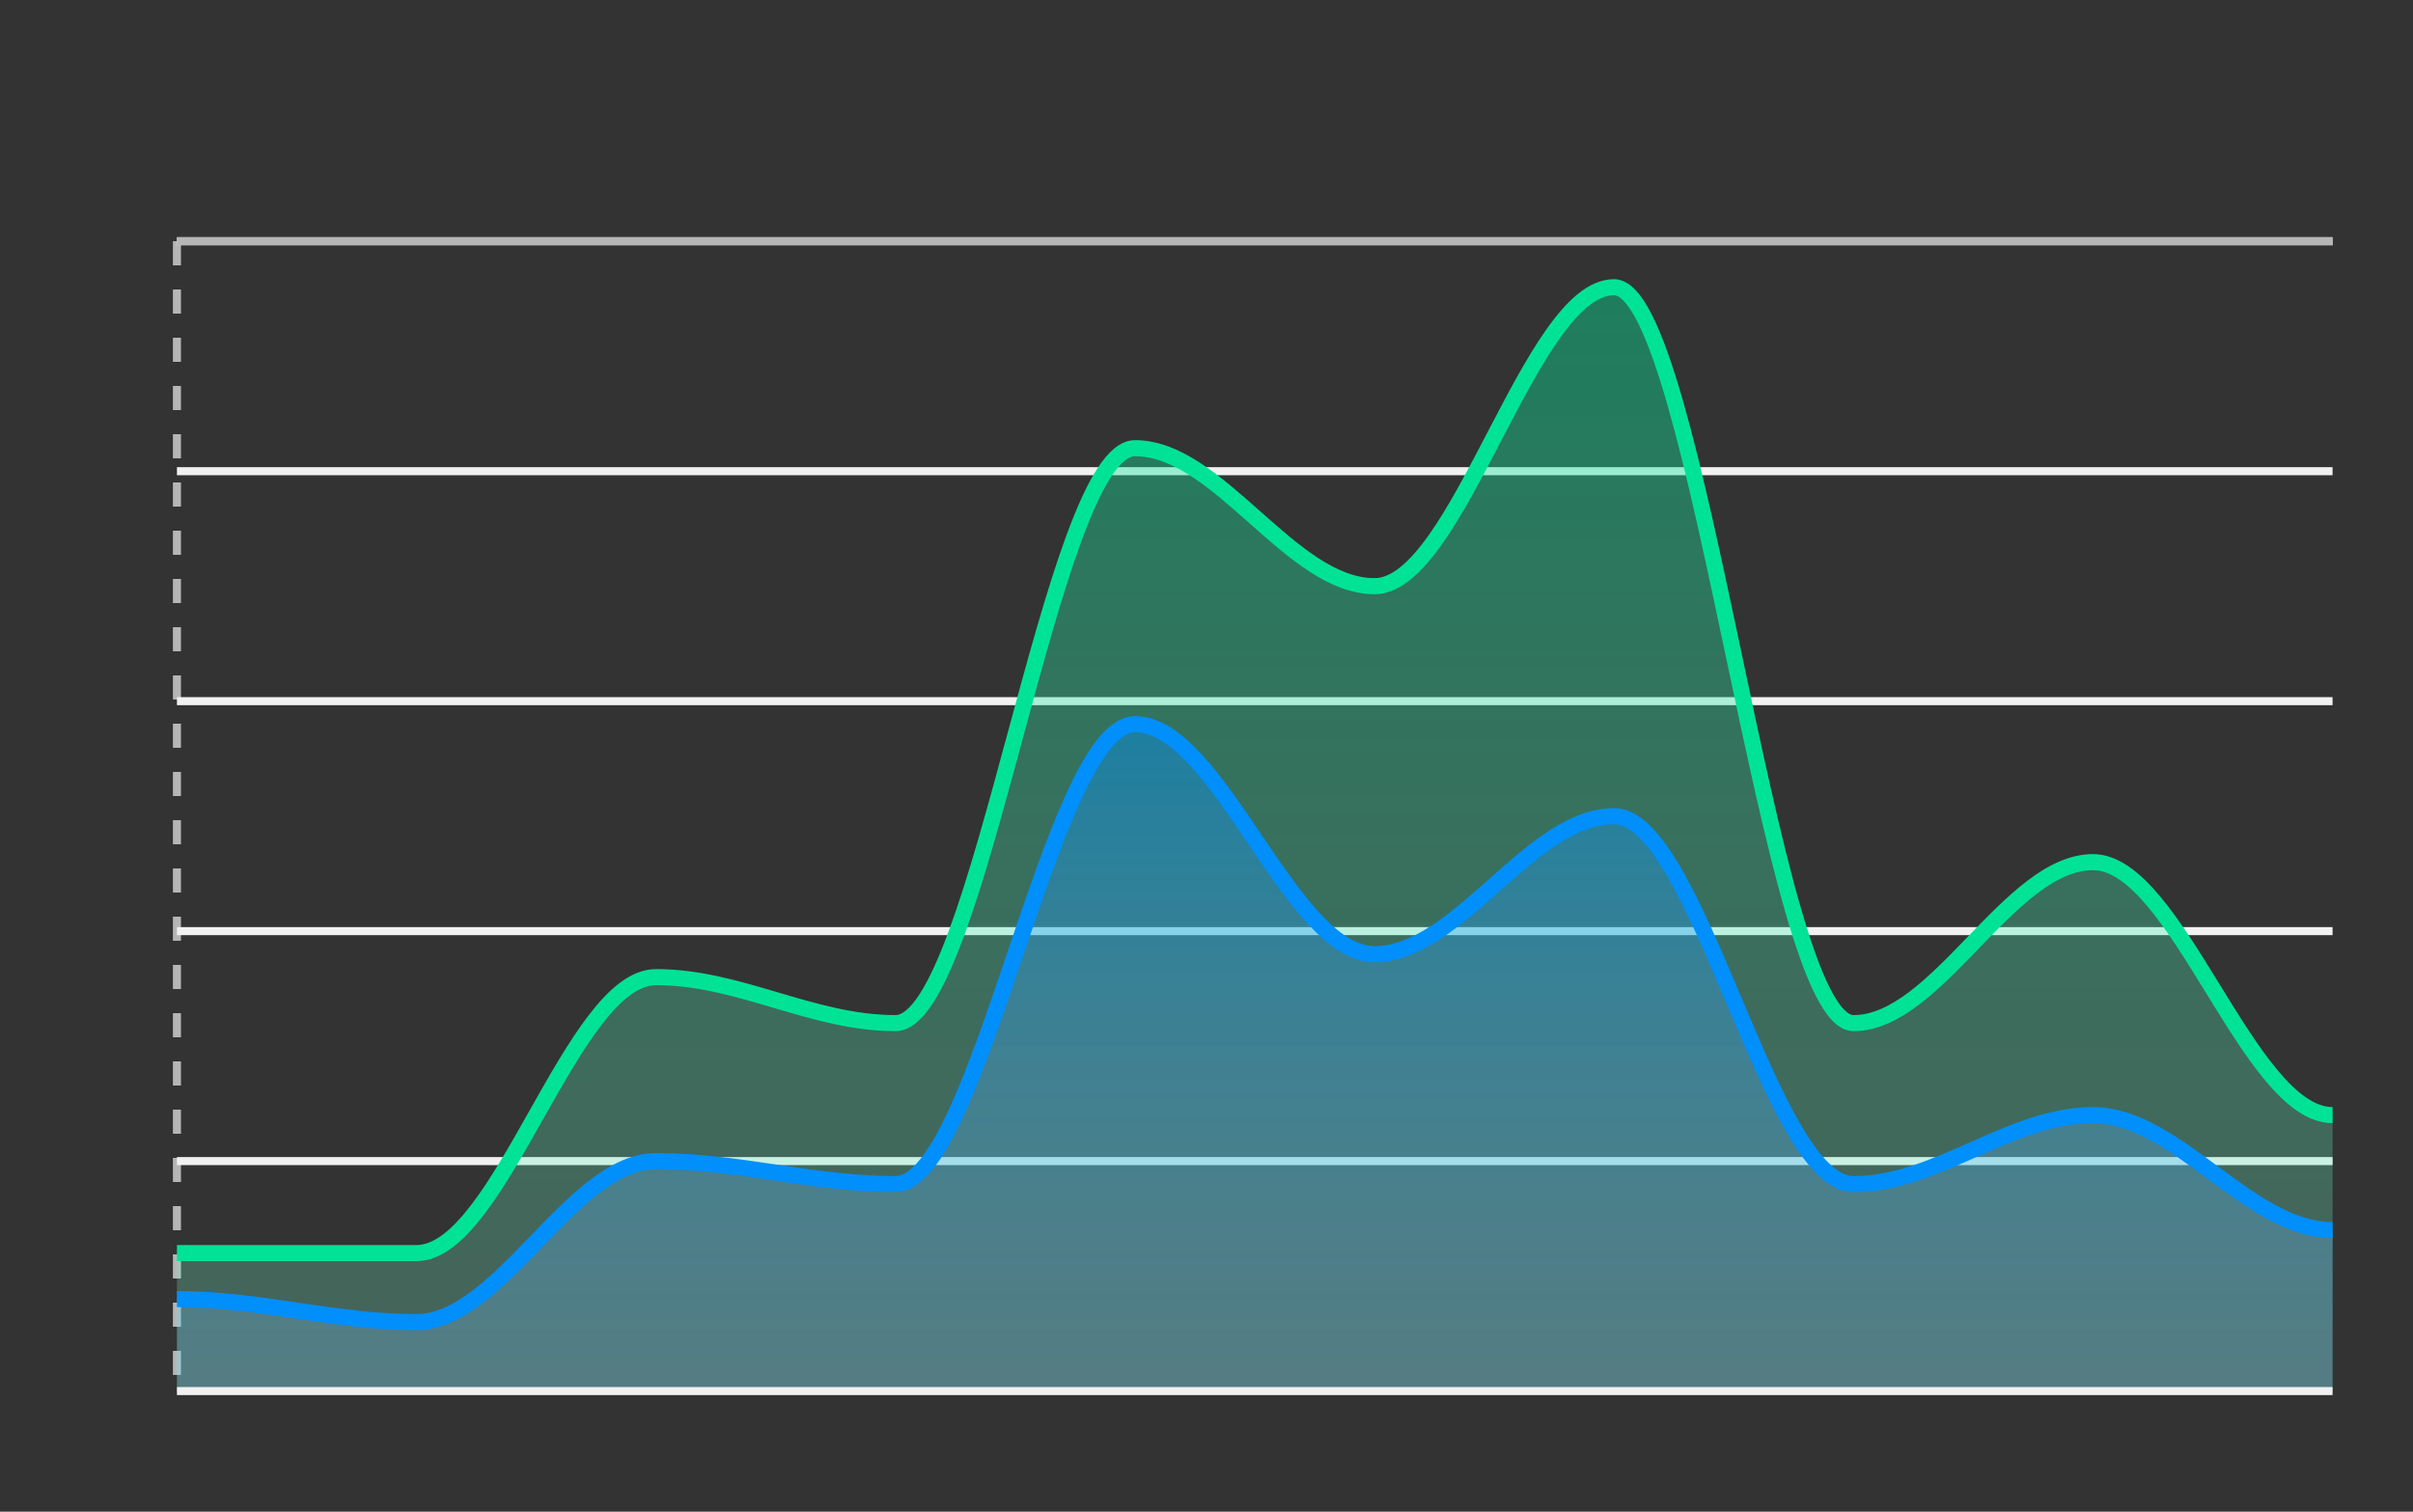 <svg id="SvgjsSvg1054" width="300" height="188" xmlns="http://www.w3.org/2000/svg" version="1.1" xmlns:xlink="http://www.w3.org/1999/xlink" xmlns:svgjs="http://svgjs.dev" class="apexcharts-svg apexcharts-zoomable" xmlns:data="ApexChartsNS" transform="translate(0, 0)" style="background: transparent;"><rect width="100%" height="100%" fill="#333333" stroke="none"/><rect id="SvgjsRect1059" width="0" height="0" x="0" y="0" rx="0" ry="0" opacity="1" stroke-width="0" stroke="none" stroke-dasharray="0" fill="#fefefe"/><g id="SvgjsG1108" class="apexcharts-yaxis" rel="0" transform="translate(-8, 0)"><g id="SvgjsG1109" class="apexcharts-yaxis-texts-g"/></g><g id="SvgjsG1056" class="apexcharts-inner apexcharts-graphical" transform="translate(22, 30)"><defs id="SvgjsDefs1055"><clipPath id="gridRectMask6wpif29w"><rect id="SvgjsRect1061" width="274" height="145" x="-3" y="-1" rx="0" ry="0" opacity="1" stroke-width="0" stroke="none" stroke-dasharray="0" fill="#fff"/></clipPath><clipPath id="forecastMask6wpif29w"/><clipPath id="nonForecastMask6wpif29w"/><clipPath id="gridRectMarkerMask6wpif29w"><rect id="SvgjsRect1062" width="272" height="147" x="-2" y="-2" rx="0" ry="0" opacity="1" stroke-width="0" stroke="none" stroke-dasharray="0" fill="#fff"/></clipPath><linearGradient id="SvgjsLinearGradient1067" x1="0" y1="0" x2="0" y2="1"><stop id="SvgjsStop1068" stop-opacity="0.65" stop-color="rgba(0,143,251,0.65)" offset="0"/><stop id="SvgjsStop1069" stop-opacity="0.5" stop-color="rgba(128,199,253,0.5)" offset="1"/><stop id="SvgjsStop1070" stop-opacity="0.5" stop-color="rgba(128,199,253,0.5)" offset="1"/></linearGradient><linearGradient id="SvgjsLinearGradient1076" x1="0" y1="0" x2="0" y2="1"><stop id="SvgjsStop1077" stop-opacity="0.65" stop-color="rgba(0,227,150,0.65)" offset="0"/><stop id="SvgjsStop1078" stop-opacity="0.5" stop-color="rgba(128,241,203,0.5)" offset="1"/><stop id="SvgjsStop1079" stop-opacity="0.5" stop-color="rgba(128,241,203,0.5)" offset="1"/></linearGradient></defs><line id="SvgjsLine1060" x1="0" y1="0" x2="0" y2="143" stroke="#b6b6b6" stroke-dasharray="3" stroke-linecap="butt" class="apexcharts-xcrosshairs" x="0" y="0" width="1" height="143" fill="#b1b9c4" filter="none" fill-opacity="0.9" stroke-width="1"/><g id="SvgjsG1082" class="apexcharts-grid"><g id="SvgjsG1083" class="apexcharts-gridlines-horizontal"><line id="SvgjsLine1087" x1="0" y1="28.6" x2="268" y2="28.6" stroke="#f1f1f1" stroke-dasharray="0" stroke-linecap="butt" class="apexcharts-gridline"/><line id="SvgjsLine1088" x1="0" y1="57.2" x2="268" y2="57.2" stroke="#f1f1f1" stroke-dasharray="0" stroke-linecap="butt" class="apexcharts-gridline"/><line id="SvgjsLine1089" x1="0" y1="85.8" x2="268" y2="85.8" stroke="#f1f1f1" stroke-dasharray="0" stroke-linecap="butt" class="apexcharts-gridline"/><line id="SvgjsLine1090" x1="0" y1="114.4" x2="268" y2="114.4" stroke="#f1f1f1" stroke-dasharray="0" stroke-linecap="butt" class="apexcharts-gridline"/></g><g id="SvgjsG1084" class="apexcharts-gridlines-vertical"/><line id="SvgjsLine1093" x1="0" y1="143" x2="268" y2="143" stroke="transparent" stroke-dasharray="0" stroke-linecap="butt"/><line id="SvgjsLine1092" x1="0" y1="1" x2="0" y2="143" stroke="transparent" stroke-dasharray="0" stroke-linecap="butt"/></g><g id="SvgjsG1063" class="apexcharts-area-series apexcharts-plot-series"><g id="SvgjsG1073" class="apexcharts-series" seriesName="Laptops" data:longestSeries="true" rel="2" data:realIndex="1"><path id="SvgjsPath1080" d="M 0 143 L 0 125.84C 10.422 125.84 19.356 125.84 29.778 125.84C 40.2 125.84 49.133 91.52 59.556 91.52C 69.978 91.52 78.911 97.24 89.333 97.24C 99.756 97.24 108.689 25.74 119.111 25.74C 129.533 25.74 138.467 42.9 148.889 42.9C 159.311 42.9 168.244 5.72 178.667 5.72C 189.089 5.72 198.022 97.24 208.444 97.24C 218.867 97.24 227.8 77.22 238.222 77.22C 248.644 77.22 257.578 108.68 268 108.68C 268 108.68 268 108.68 268 143M 268 108.68z" fill="url(#SvgjsLinearGradient1076)" fill-opacity="1" stroke-opacity="1" stroke-linecap="butt" stroke-width="0" stroke-dasharray="0" class="apexcharts-area" index="1" clip-path="url(#gridRectMask6wpif29w)" pathTo="M 0 143 L 0 125.84C 10.422 125.84 19.356 125.84 29.778 125.84C 40.2 125.84 49.133 91.52 59.556 91.52C 69.978 91.52 78.911 97.24 89.333 97.24C 99.756 97.24 108.689 25.74 119.111 25.74C 129.533 25.74 138.467 42.9 148.889 42.9C 159.311 42.9 168.244 5.72 178.667 5.72C 189.089 5.72 198.022 97.24 208.444 97.24C 218.867 97.24 227.8 77.22 238.222 77.22C 248.644 77.22 257.578 108.68 268 108.68C 268 108.68 268 108.68 268 143M 268 108.68z" pathFrom="M -1 143 L -1 143 L 29.778 143 L 59.556 143 L 89.333 143 L 119.111 143 L 148.889 143 L 178.667 143 L 208.444 143 L 238.222 143 L 268 143"/><path id="SvgjsPath1081" d="M 0 125.84C 10.422 125.84 19.356 125.84 29.778 125.84C 40.2 125.84 49.133 91.52 59.556 91.52C 69.978 91.52 78.911 97.24 89.333 97.24C 99.756 97.24 108.689 25.74 119.111 25.74C 129.533 25.74 138.467 42.9 148.889 42.9C 159.311 42.9 168.244 5.72 178.667 5.72C 189.089 5.72 198.022 97.24 208.444 97.24C 218.867 97.24 227.8 77.22 238.222 77.22C 248.644 77.22 257.578 108.68 268 108.68" fill="none" fill-opacity="1" stroke="#00e396" stroke-opacity="1" stroke-linecap="butt" stroke-width="2" stroke-dasharray="0" class="apexcharts-area" index="1" clip-path="url(#gridRectMask6wpif29w)" pathTo="M 0 125.84C 10.422 125.84 19.356 125.84 29.778 125.84C 40.2 125.84 49.133 91.52 59.556 91.52C 69.978 91.52 78.911 97.24 89.333 97.24C 99.756 97.24 108.689 25.74 119.111 25.74C 129.533 25.74 138.467 42.9 148.889 42.9C 159.311 42.9 168.244 5.72 178.667 5.72C 189.089 5.72 198.022 97.24 208.444 97.24C 218.867 97.24 227.8 77.22 238.222 77.22C 248.644 77.22 257.578 108.68 268 108.68" pathFrom="M -1 143 L -1 143 L 29.778 143 L 59.556 143 L 89.333 143 L 119.111 143 L 148.889 143 L 178.667 143 L 208.444 143 L 238.222 143 L 268 143" fill-rule="evenodd"/><g id="SvgjsG1074" class="apexcharts-series-markers-wrap" data:realIndex="1"><g class="apexcharts-series-markers"><circle id="SvgjsCircle1114" r="0" cx="0" cy="0" class="apexcharts-marker wukw14c4f no-pointer-events" stroke="#ffffff" fill="#00e396" fill-opacity="1" stroke-width="2" stroke-opacity="0.9" default-marker-size="0"/></g></g></g><g id="SvgjsG1064" class="apexcharts-series" seriesName="Desktops" data:longestSeries="true" rel="1" data:realIndex="0"><path id="SvgjsPath1071" d="M 0 143 L 0 131.56C 10.422 131.56 19.356 134.42 29.778 134.42C 40.2 134.42 49.133 114.4 59.556 114.4C 69.978 114.4 78.911 117.26 89.333 117.26C 99.756 117.26 108.689 60.06 119.111 60.06C 129.533 60.06 138.467 88.66 148.889 88.66C 159.311 88.66 168.244 71.5 178.667 71.5C 189.089 71.5 198.022 117.26 208.444 117.26C 218.867 117.26 227.8 108.68 238.222 108.68C 248.644 108.68 257.578 122.98 268 122.98C 268 122.98 268 122.98 268 143M 268 122.98z" fill="url(#SvgjsLinearGradient1067)" fill-opacity="1" stroke-opacity="1" stroke-linecap="butt" stroke-width="0" stroke-dasharray="0" class="apexcharts-area" index="0" clip-path="url(#gridRectMask6wpif29w)" pathTo="M 0 143 L 0 131.56C 10.422 131.56 19.356 134.42 29.778 134.42C 40.2 134.42 49.133 114.4 59.556 114.4C 69.978 114.4 78.911 117.26 89.333 117.26C 99.756 117.26 108.689 60.06 119.111 60.06C 129.533 60.06 138.467 88.66 148.889 88.66C 159.311 88.66 168.244 71.5 178.667 71.5C 189.089 71.5 198.022 117.26 208.444 117.26C 218.867 117.26 227.8 108.68 238.222 108.68C 248.644 108.68 257.578 122.98 268 122.98C 268 122.98 268 122.98 268 143M 268 122.98z" pathFrom="M -1 143 L -1 143 L 29.778 143 L 59.556 143 L 89.333 143 L 119.111 143 L 148.889 143 L 178.667 143 L 208.444 143 L 238.222 143 L 268 143"/><path id="SvgjsPath1072" d="M 0 131.56C 10.422 131.56 19.356 134.42 29.778 134.42C 40.2 134.42 49.133 114.4 59.556 114.4C 69.978 114.4 78.911 117.26 89.333 117.26C 99.756 117.26 108.689 60.06 119.111 60.06C 129.533 60.06 138.467 88.66 148.889 88.66C 159.311 88.66 168.244 71.5 178.667 71.5C 189.089 71.5 198.022 117.26 208.444 117.26C 218.867 117.26 227.8 108.68 238.222 108.68C 248.644 108.68 257.578 122.98 268 122.98" fill="none" fill-opacity="1" stroke="#008ffb" stroke-opacity="1" stroke-linecap="butt" stroke-width="2" stroke-dasharray="0" class="apexcharts-area" index="0" clip-path="url(#gridRectMask6wpif29w)" pathTo="M 0 131.56C 10.422 131.56 19.356 134.42 29.778 134.42C 40.2 134.42 49.133 114.4 59.556 114.4C 69.978 114.4 78.911 117.26 89.333 117.26C 99.756 117.26 108.689 60.06 119.111 60.06C 129.533 60.06 138.467 88.66 148.889 88.66C 159.311 88.66 168.244 71.5 178.667 71.5C 189.089 71.5 198.022 117.26 208.444 117.26C 218.867 117.26 227.8 108.68 238.222 108.68C 248.644 108.68 257.578 122.98 268 122.98" pathFrom="M -1 143 L -1 143 L 29.778 143 L 59.556 143 L 89.333 143 L 119.111 143 L 148.889 143 L 178.667 143 L 208.444 143 L 238.222 143 L 268 143" fill-rule="evenodd"/><g id="SvgjsG1065" class="apexcharts-series-markers-wrap" data:realIndex="0"><g class="apexcharts-series-markers"><circle id="SvgjsCircle1113" r="0" cx="0" cy="0" class="apexcharts-marker wrfb7n71ki no-pointer-events" stroke="#ffffff" fill="#008ffb" fill-opacity="1" stroke-width="2" stroke-opacity="0.9" default-marker-size="0"/></g></g></g><g id="SvgjsG1075" class="apexcharts-datalabels" data:realIndex="1"/><g id="SvgjsG1066" class="apexcharts-datalabels" data:realIndex="0"/></g><g id="SvgjsG1085" class="apexcharts-grid-borders"><line id="SvgjsLine1086" x1="0" y1="0" x2="268" y2="0" stroke="#f1f1f1" stroke-dasharray="0" stroke-linecap="butt" class="apexcharts-gridline"/><line id="SvgjsLine1091" x1="0" y1="143" x2="268" y2="143" stroke="#f1f1f1" stroke-dasharray="0" stroke-linecap="butt" class="apexcharts-gridline"/></g><line id="SvgjsLine1094" x1="0" y1="0" x2="268" y2="0" stroke="#b6b6b6" stroke-dasharray="0" stroke-width="1" stroke-linecap="butt" class="apexcharts-ycrosshairs"/><line id="SvgjsLine1095" x1="0" y1="0" x2="268" y2="0" stroke-dasharray="0" stroke-width="0" stroke-linecap="butt" class="apexcharts-ycrosshairs-hidden"/><g id="SvgjsG1096" class="apexcharts-xaxis" transform="translate(0, 0)"><g id="SvgjsG1097" class="apexcharts-xaxis-texts-g" transform="translate(0, -4)"/></g><g id="SvgjsG1110" class="apexcharts-yaxis-annotations"/><g id="SvgjsG1111" class="apexcharts-xaxis-annotations"/><g id="SvgjsG1112" class="apexcharts-point-annotations"/><rect id="SvgjsRect1115" width="0" height="0" x="0" y="0" rx="0" ry="0" opacity="1" stroke-width="0" stroke="none" stroke-dasharray="0" fill="#fefefe" class="apexcharts-zoom-rect"/><rect id="SvgjsRect1116" width="0" height="0" x="0" y="0" rx="0" ry="0" opacity="1" stroke-width="0" stroke="none" stroke-dasharray="0" fill="#fefefe" class="apexcharts-selection-rect"/></g><g id="SvgjsG1057" class="apexcharts-annotations"/></svg>